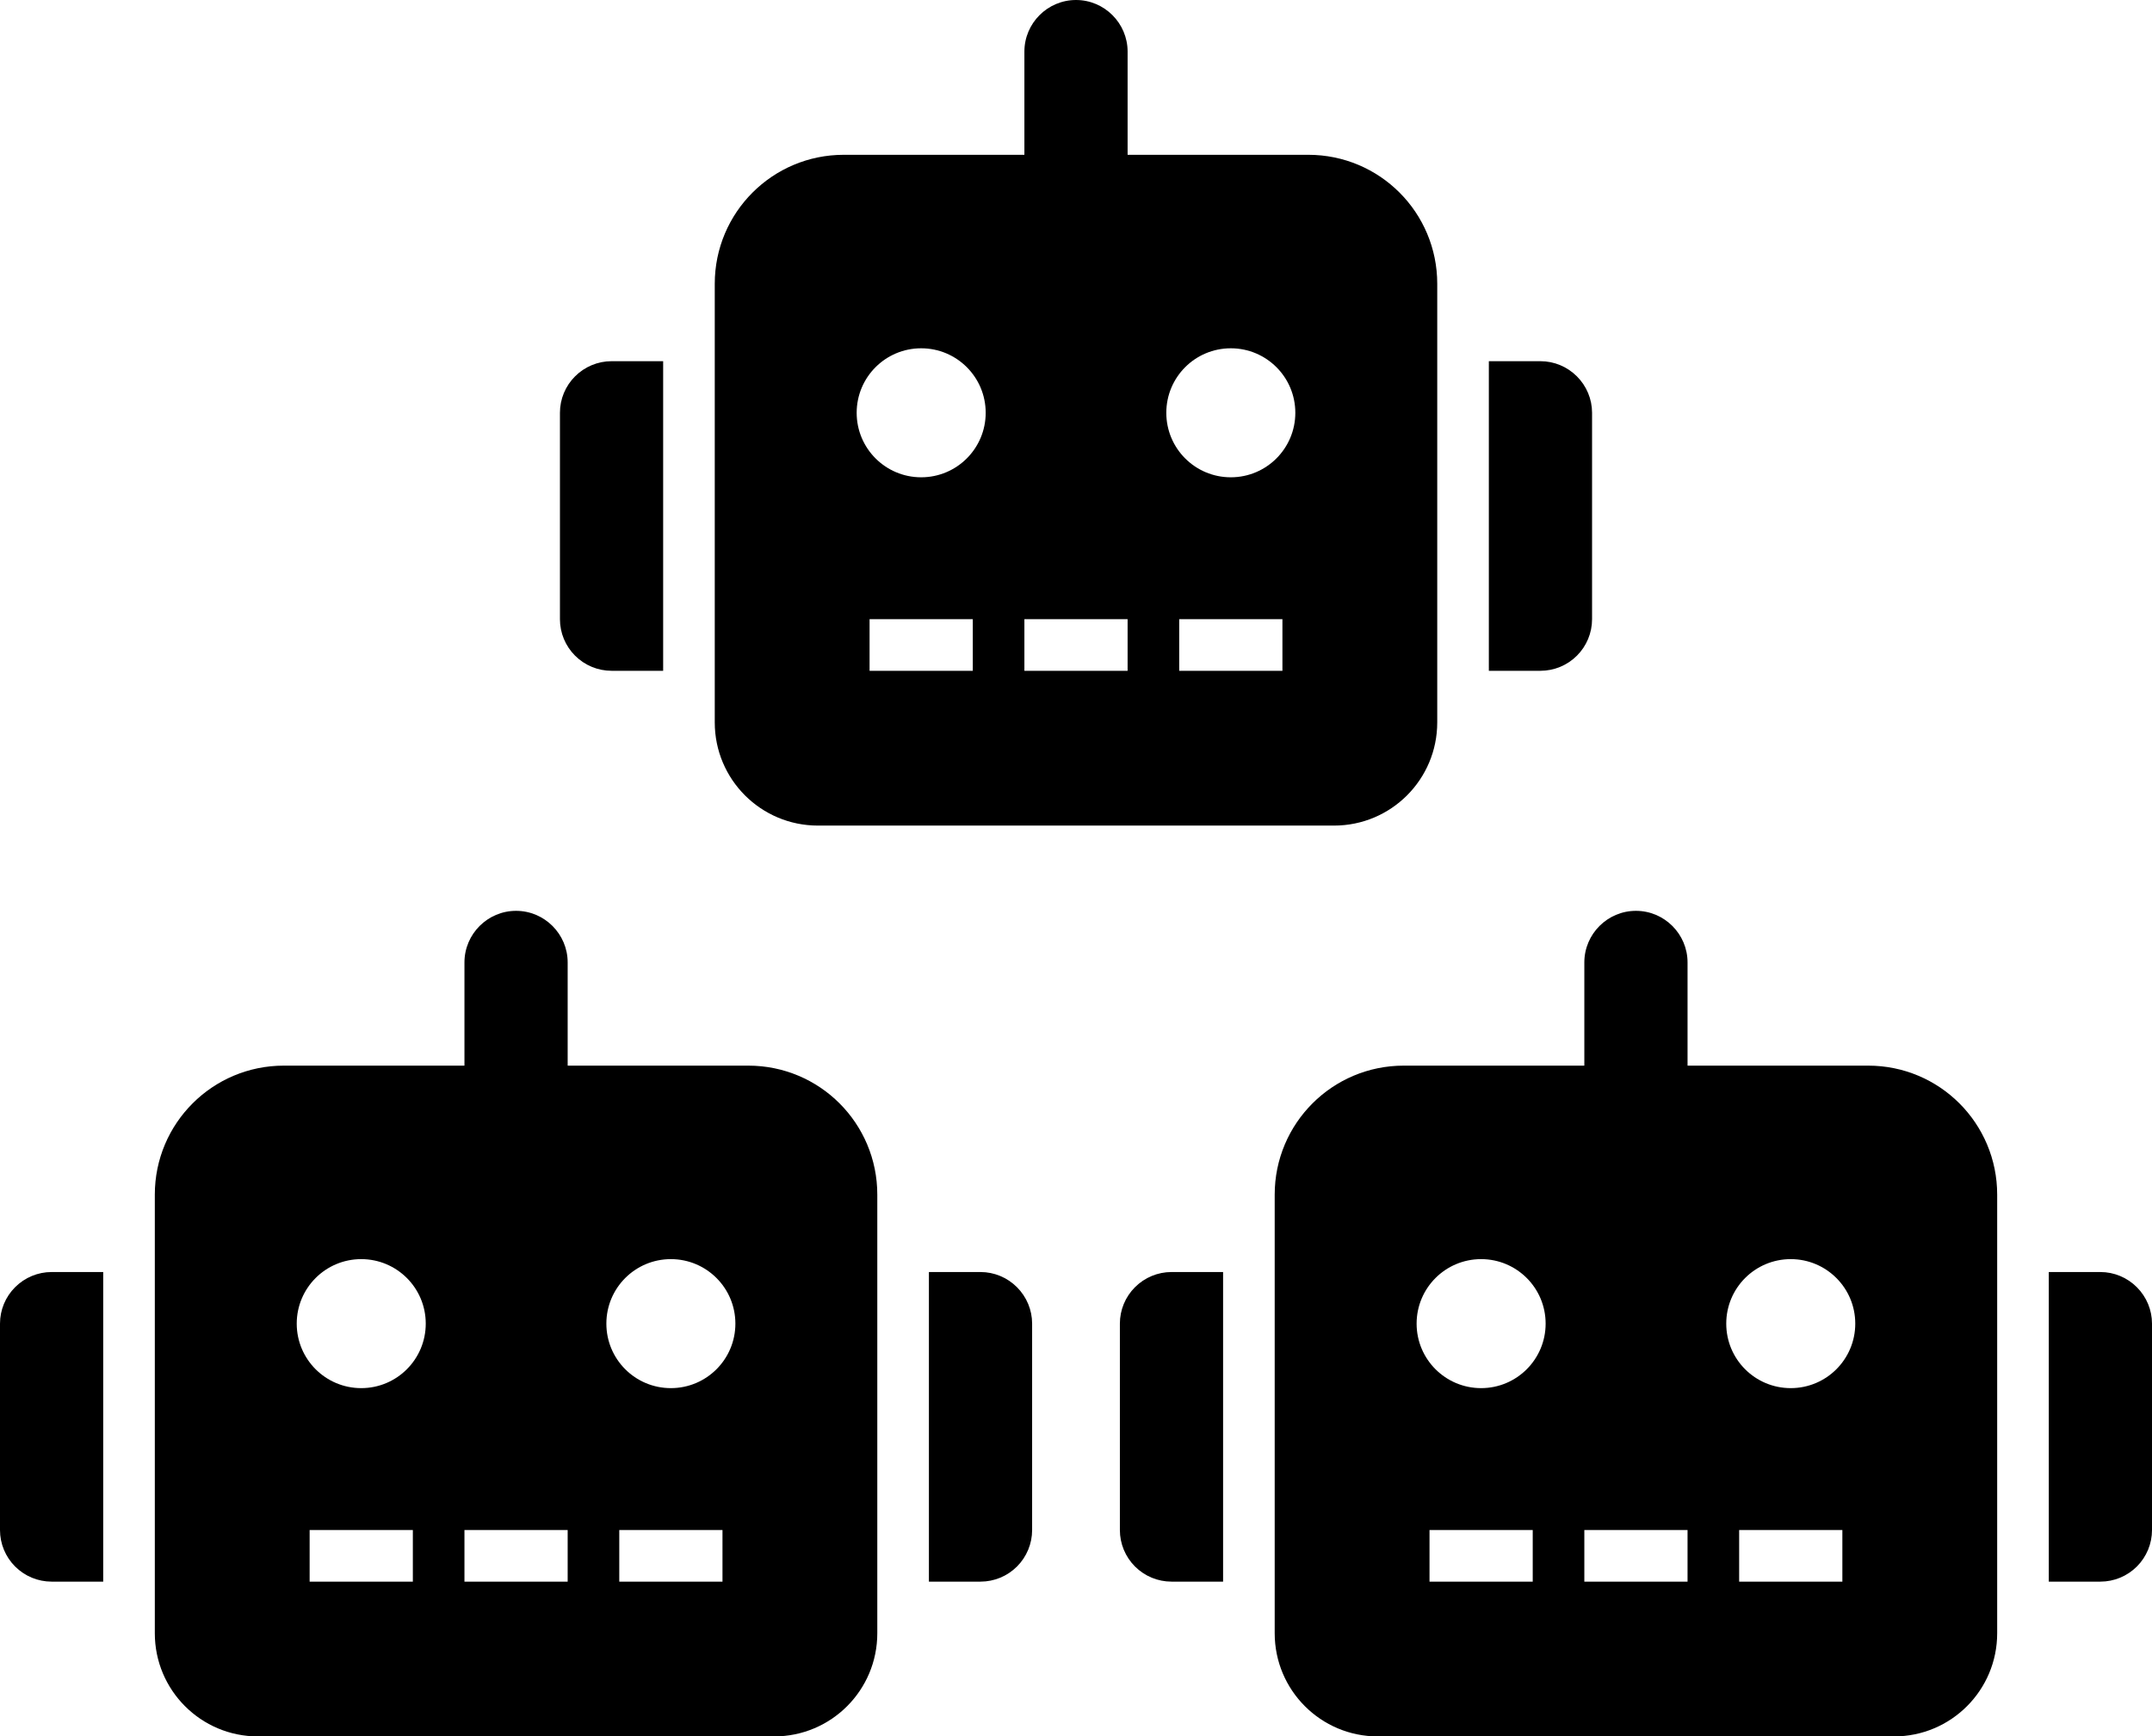 <?xml version="1.0" encoding="UTF-8" standalone="no"?>
<svg
   xmlns:dc="http://purl.org/dc/elements/1.1/"
   xmlns:cc="http://creativecommons.org/ns#"
   xmlns:rdf="http://www.w3.org/1999/02/22-rdf-syntax-ns#"
   xmlns:svg="http://www.w3.org/2000/svg"
   xmlns="http://www.w3.org/2000/svg"
   xmlns:sodipodi="http://sodipodi.sourceforge.net/DTD/sodipodi-0.dtd"
   xmlns:inkscape="http://www.inkscape.org/namespaces/inkscape"
   viewBox="0 0 781.884 630.978"
   version="1.1"
   id="svg12"
   sodipodi:docname="robot-three-solid.svg"
   width="781.884"
   height="630.978"
   inkscape:version="1.0.2 (e86c8708, 2021-01-15)">
  <defs
     id="defs16" />
  <sodipodi:namedview
     pagecolor="#ffffff"
     bordercolor="#666666"
     borderopacity="1"
     objecttolerance="10"
     gridtolerance="10"
     guidetolerance="10"
     inkscape:pageopacity="0"
     inkscape:pageshadow="2"
     inkscape:window-width="1166"
     inkscape:window-height="699"
     id="namedview14"
     showgrid="false"
     fit-margin-top="0"
     fit-margin-left="0"
     fit-margin-right="0"
     fit-margin-bottom="0"
     inkscape:zoom="0.7671875"
     inkscape:cx="367.3778"
     inkscape:cy="346.06925"
     inkscape:window-x="0"
     inkscape:window-y="25"
     inkscape:window-maximized="0"
     inkscape:current-layer="svg12"
     inkscape:document-rotation="0" />
  <!--! Font Awesome Pro 6.1.2 by @fontawesome - https://fontawesome.com License - https://fontawesome.com/license (Commercial License) Copyright 2022 Fonticons, Inc. -->
  <path
     d="m 208.935,136.758 c -3.516,3.516 -5.493,8.262 -5.493,13.242 v 75 c 0,4.98 1.978,9.738 5.493,13.254 3.516,3.516 8.276,5.496 13.257,5.496 h 18.75 v -112.5 h -18.75 c -4.98,0 -9.738,1.992 -13.257,5.508 z M 475.317,56.25 h -65.625 v -37.5 c 0,-10.324 -8.426,-18.75 -18.75,-18.75 -10.324,0 -18.75,8.426 -18.75,18.75 v 37.5 h -65.625 c -25.898,0 -46.875,20.977 -46.875,46.875 V 262.5 c 0,20.73 16.77,37.5 37.5,37.5 h 187.5 c 20.73,0 37.5,-16.77 37.5,-37.5 V 103.125 c 0,-25.898 -20.918,-46.875 -46.875,-46.875 z m -121.875,187.5 h -37.5 V 225 h 37.5 z m -18.75,-70.312 c -12.949,0 -23.438,-10.488 -23.438,-23.438 0,-12.949 10.488,-23.438 23.438,-23.438 12.949,0 23.438,10.488 23.438,23.438 0,12.949 -10.488,23.438 -23.438,23.438 z m 75,70.312 h -37.5 V 225 h 37.5 z m 56.25,0 h -37.5 V 225 h 37.5 z m -18.75,-70.312 c -12.961,0 -23.438,-10.477 -23.438,-23.438 0,-12.961 10.488,-23.438 23.438,-23.438 12.949,0 23.438,10.488 23.438,23.438 0,12.949 -10.488,23.438 -23.438,23.438 z M 572.934,136.758 C 569.419,133.242 564.672,131.25 559.692,131.25 h -18.75 v 112.5 h 18.75 c 4.98,0 9.738,-1.978 13.254,-5.493 3.516,-3.516 5.496,-8.276 5.496,-13.257 v -75 c 0,-4.98 -1.992,-9.727 -5.508,-13.242 z"
     id="path10"
     style="stroke-width:0.586" />
  <path
     d="M 5.493,467.735 C 1.978,471.251 0,475.997 0,480.978 v 75 c 0,4.98 1.978,9.738 5.493,13.254 3.516,3.516 8.276,5.496 13.257,5.496 H 37.5 v -112.5 H 18.75 c -4.98,0 -9.738,1.992 -13.257,5.508 z M 271.875,387.228 H 206.25 v -37.5 c 0,-10.324 -8.426,-18.75 -18.75,-18.75 -10.324,0 -18.75,8.426 -18.75,18.75 v 37.5 h -65.625 c -25.898,0 -46.875,20.977 -46.875,46.875 v 159.375 c 0,20.73 16.77,37.5 37.5,37.5 h 187.5 c 20.73,0 37.5,-16.77 37.5,-37.5 v -159.375 c 0,-25.898 -20.918,-46.875 -46.875,-46.875 z M 150,574.728 h -37.5 v -18.75 H 150 Z m -18.75,-70.312 c -12.949,0 -23.438,-10.488 -23.438,-23.438 0,-12.949 10.488,-23.438 23.438,-23.438 12.949,0 23.438,10.488 23.438,23.438 0,12.949 -10.488,23.438 -23.438,23.438 z m 75,70.312 h -37.5 v -18.75 h 37.5 z m 56.25,0 H 225 v -18.75 h 37.5 z m -18.75,-70.312 c -12.961,0 -23.438,-10.477 -23.438,-23.438 0,-12.961 10.488,-23.438 23.438,-23.438 12.949,0 23.438,10.488 23.438,23.438 0,12.949 -10.488,23.438 -23.438,23.438 z M 369.492,467.735 C 365.977,464.22 361.23,462.228 356.25,462.228 H 337.5 v 112.5 h 18.75 c 4.98,0 9.738,-1.978 13.254,-5.493 C 373.02,565.719 375,560.958 375,555.978 v -75 c 0,-4.98 -1.992,-9.727 -5.508,-13.242 z"
     id="path10-9"
     style="stroke-width:0.586" />
  <path
     d="m 412.377,467.735 c -3.516,3.516 -5.493,8.262 -5.493,13.242 v 75 c 0,4.98 1.978,9.738 5.493,13.254 3.516,3.516 8.276,5.496 13.257,5.496 h 18.75 v -112.5 h -18.75 c -4.98,0 -9.738,1.992 -13.257,5.508 z M 678.759,387.228 h -65.625 v -37.5 c 0,-10.324 -8.426,-18.75 -18.75,-18.75 -10.324,0 -18.75,8.426 -18.75,18.75 v 37.5 h -65.625 c -25.898,0 -46.875,20.977 -46.875,46.875 v 159.375 c 0,20.73 16.77,37.5 37.5,37.5 h 187.5 c 20.73,0 37.5,-16.77 37.5,-37.5 v -159.375 c 0,-25.898 -20.918,-46.875 -46.875,-46.875 z m -121.875,187.5 h -37.5 v -18.75 h 37.5 z m -18.75,-70.312 c -12.949,0 -23.438,-10.488 -23.438,-23.438 0,-12.949 10.488,-23.438 23.438,-23.438 12.949,0 23.438,10.488 23.438,23.438 0,12.949 -10.488,23.438 -23.438,23.438 z m 75,70.312 h -37.5 v -18.75 h 37.5 z m 56.25,0 h -37.5 v -18.75 h 37.5 z m -18.75,-70.312 c -12.961,0 -23.438,-10.477 -23.438,-23.438 0,-12.961 10.488,-23.438 23.438,-23.438 12.949,0 23.438,10.488 23.438,23.438 0,12.949 -10.488,23.438 -23.438,23.438 z M 776.376,467.735 c -3.516,-3.516 -8.262,-5.508 -13.242,-5.508 h -18.75 v 112.5 h 18.75 c 4.98,0 9.738,-1.978 13.254,-5.493 3.516,-3.516 5.496,-8.276 5.496,-13.257 v -75 c 0,-4.98 -1.992,-9.727 -5.508,-13.242 z"
     id="path10-9-9"
     style="stroke-width:0.586" />
</svg>
